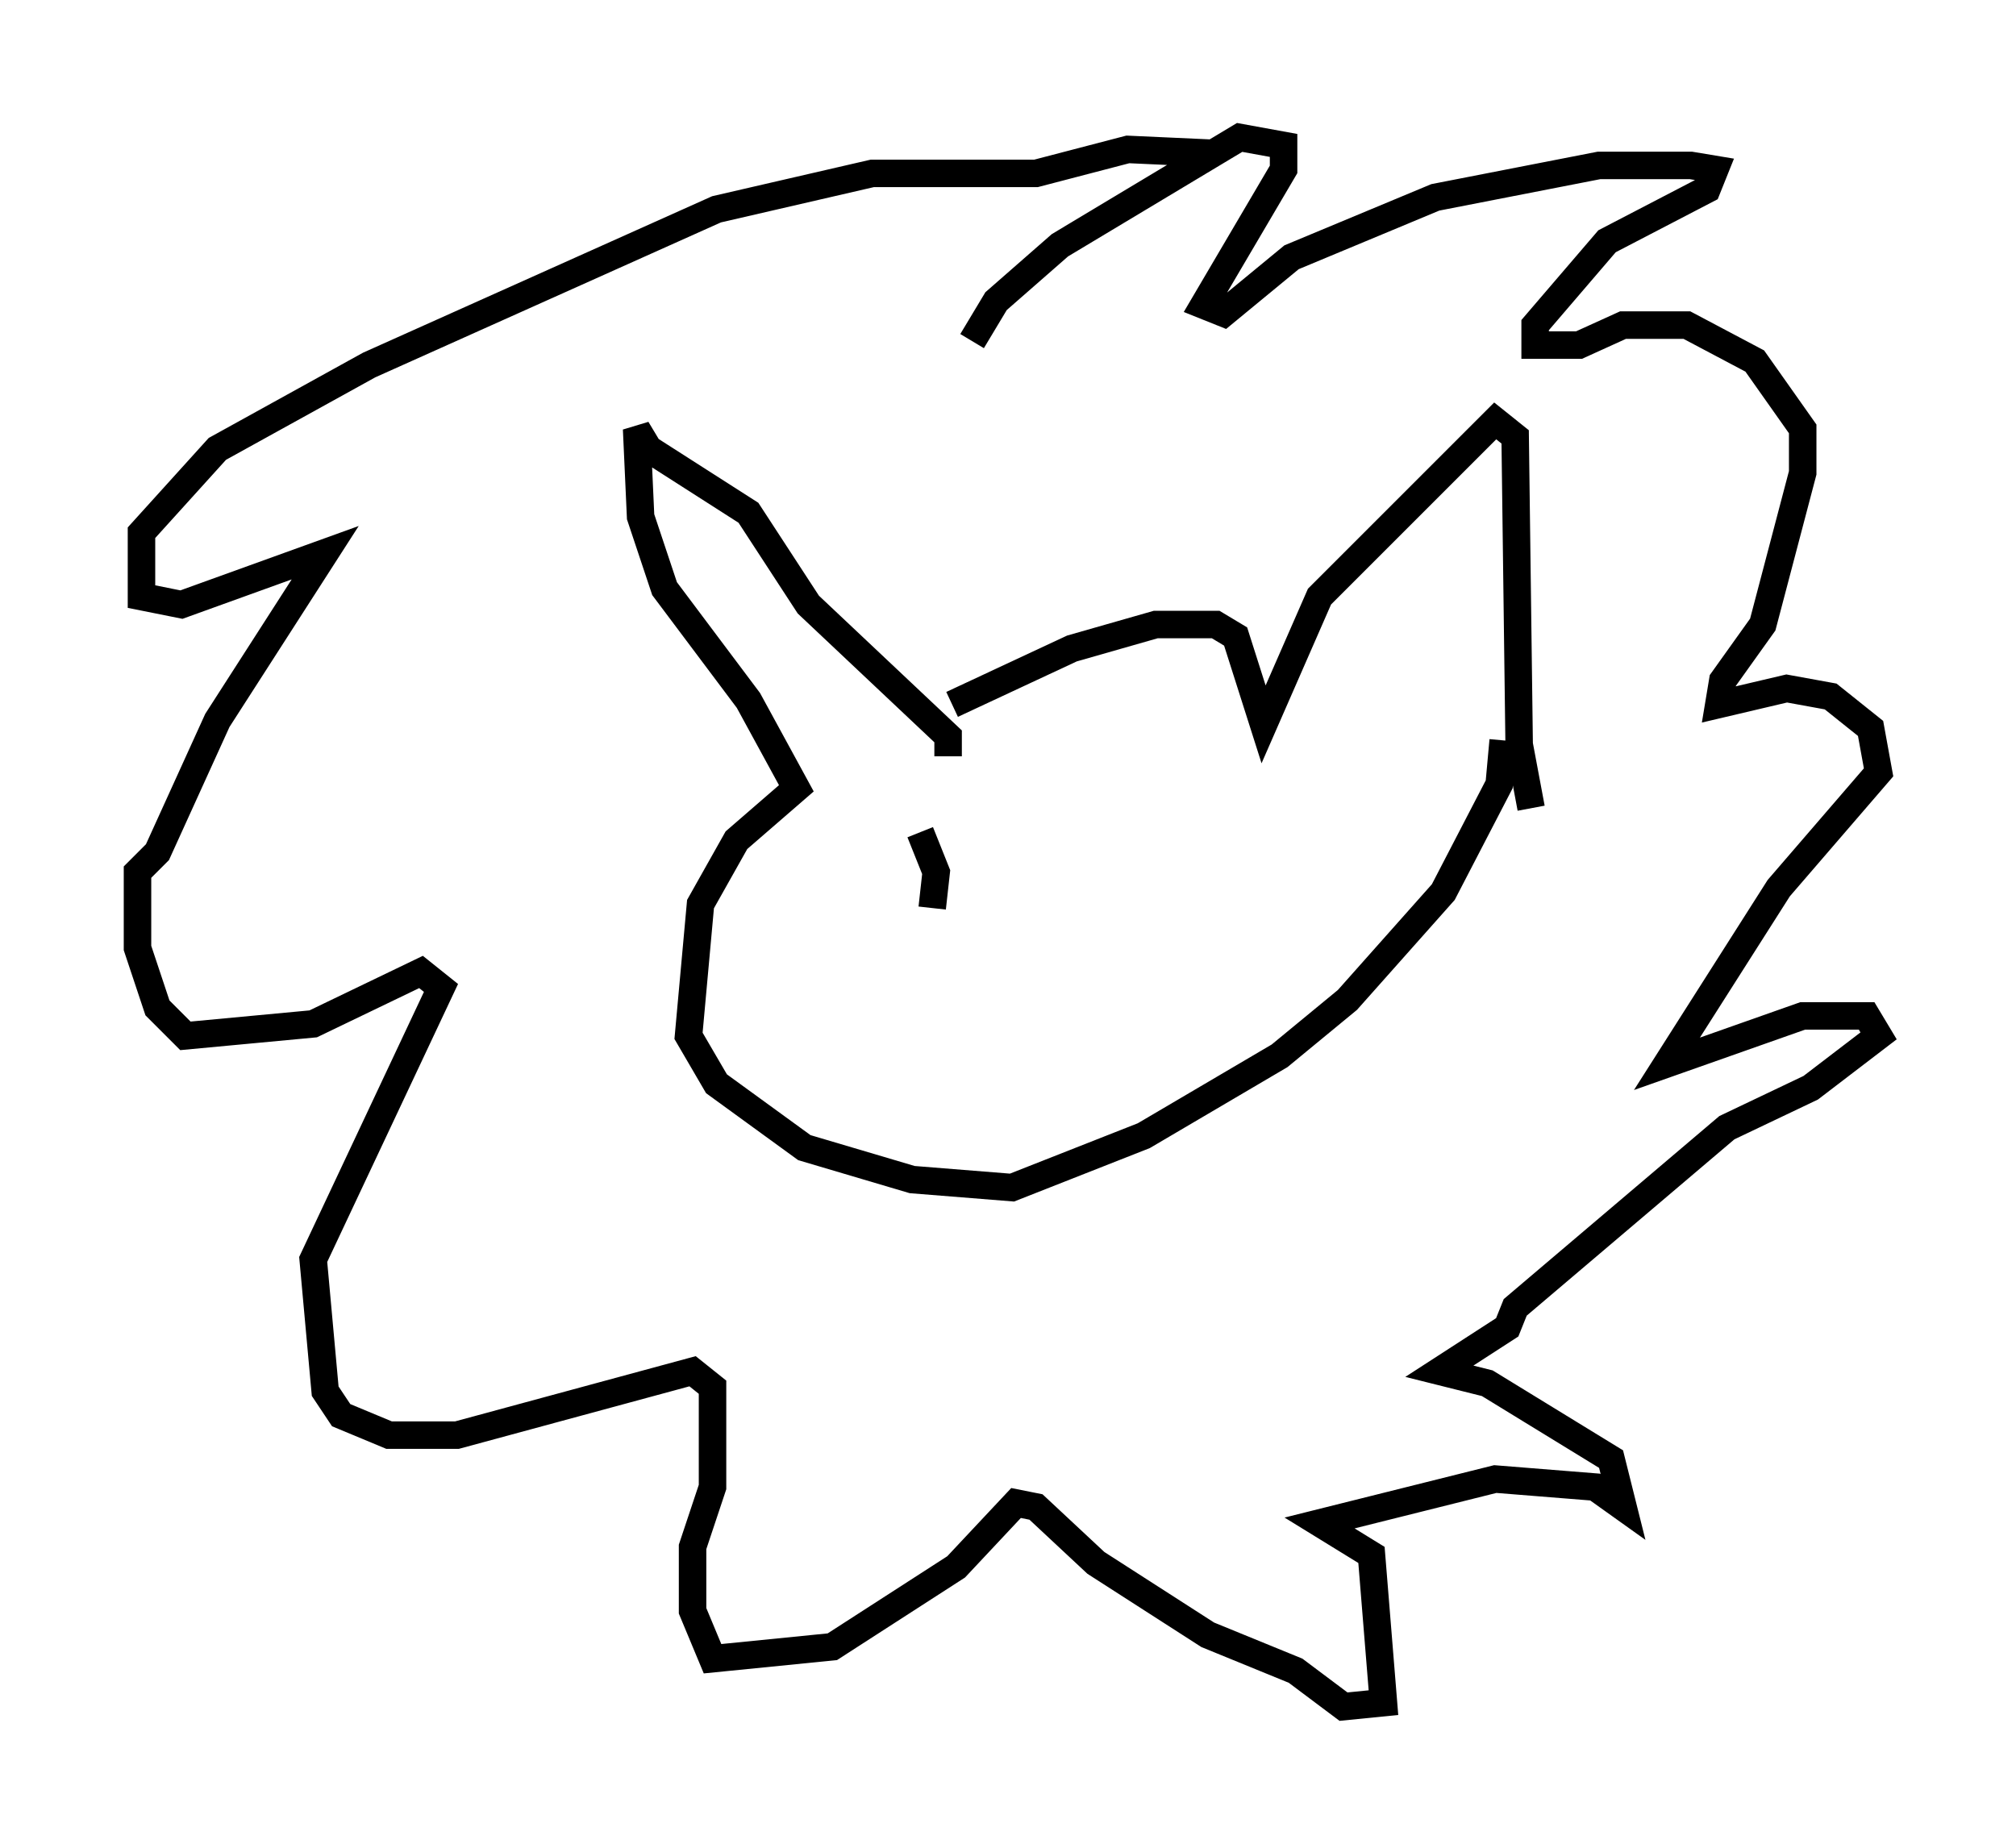 <?xml version="1.0" encoding="utf-8" ?>
<svg baseProfile="full" height="67.084" version="1.1" width="73.329" xmlns="http://www.w3.org/2000/svg" xmlns:ev="http://www.w3.org/2001/xml-events" xmlns:xlink="http://www.w3.org/1999/xlink"><defs /><rect fill="white" height="67.084" width="73.329" x="0" y="0" /><path d="M33.614, 27.223 m1.017, -1.598 l4.358, -2.034 3.05, -0.872 l2.179, 0.0 0.726, 0.436 l1.017, 3.196 2.034, -4.648 l6.391, -6.391 0.726, 0.581 l0.145, 11.184 0.436, 2.324 m-21.207, -1.888 l0.0, -0.726 -5.084, -4.793 l-2.179, -3.341 -3.631, -2.324 l-0.436, -0.726 0.145, 3.196 l0.872, 2.615 3.05, 4.067 l1.743, 3.196 -2.179, 1.888 l-1.307, 2.324 -0.436, 4.793 l1.017, 1.743 3.196, 2.324 l3.922, 1.162 3.631, 0.291 l4.793, -1.888 4.939, -2.905 l2.469, -2.034 3.486, -3.922 l2.034, -3.922 0.145, -1.598 m-19.318, -14.525 l0.872, -1.453 2.324, -2.034 l6.536, -3.922 1.598, 0.291 l0.0, 0.872 -2.905, 4.939 l0.726, 0.291 2.469, -2.034 l5.229, -2.179 5.955, -1.162 l3.341, 0.0 0.872, 0.145 l-0.291, 0.726 -3.631, 1.888 l-2.615, 3.05 0.0, 0.726 l1.598, 0.0 1.598, -0.726 l2.324, 0.0 2.469, 1.307 l1.743, 2.469 0.0, 1.598 l-1.453, 5.52 -1.453, 2.034 l-0.145, 0.872 2.469, -0.581 l1.598, 0.291 1.453, 1.162 l0.291, 1.598 -3.631, 4.212 l-4.067, 6.391 4.939, -1.743 l2.324, 0.0 0.436, 0.726 l-2.469, 1.888 -3.05, 1.453 l-7.698, 6.536 -0.291, 0.726 l-2.469, 1.598 1.743, 0.436 l4.503, 2.76 0.436, 1.743 l-1.017, -0.726 -3.631, -0.291 l-6.391, 1.598 1.888, 1.162 l0.436, 5.374 -1.453, 0.145 l-1.743, -1.307 -3.196, -1.307 l-4.067, -2.615 -2.179, -2.034 l-0.726, -0.145 -2.179, 2.324 l-4.503, 2.905 -4.358, 0.436 l-0.726, -1.743 0.0, -2.324 l0.726, -2.179 0.0, -3.631 l-0.726, -0.581 -8.57, 2.324 l-2.469, 0.0 -1.743, -0.726 l-0.581, -0.872 -0.436, -4.793 l4.648, -9.877 -0.726, -0.581 l-3.922, 1.888 -4.648, 0.436 l-1.017, -1.017 -0.726, -2.179 l0.0, -2.76 0.726, -0.726 l2.179, -4.793 3.922, -6.101 l-5.229, 1.888 -1.453, -0.291 l0.0, -2.324 2.76, -3.05 l5.52, -3.05 12.637, -5.665 l5.665, -1.307 5.955, 0.0 l3.341, -0.872 3.196, 0.145 m-10.749, 24.693 l0.581, 1.453 -0.145, 1.307 " fill="none" stroke="black" stroke-width="1" /></svg>
